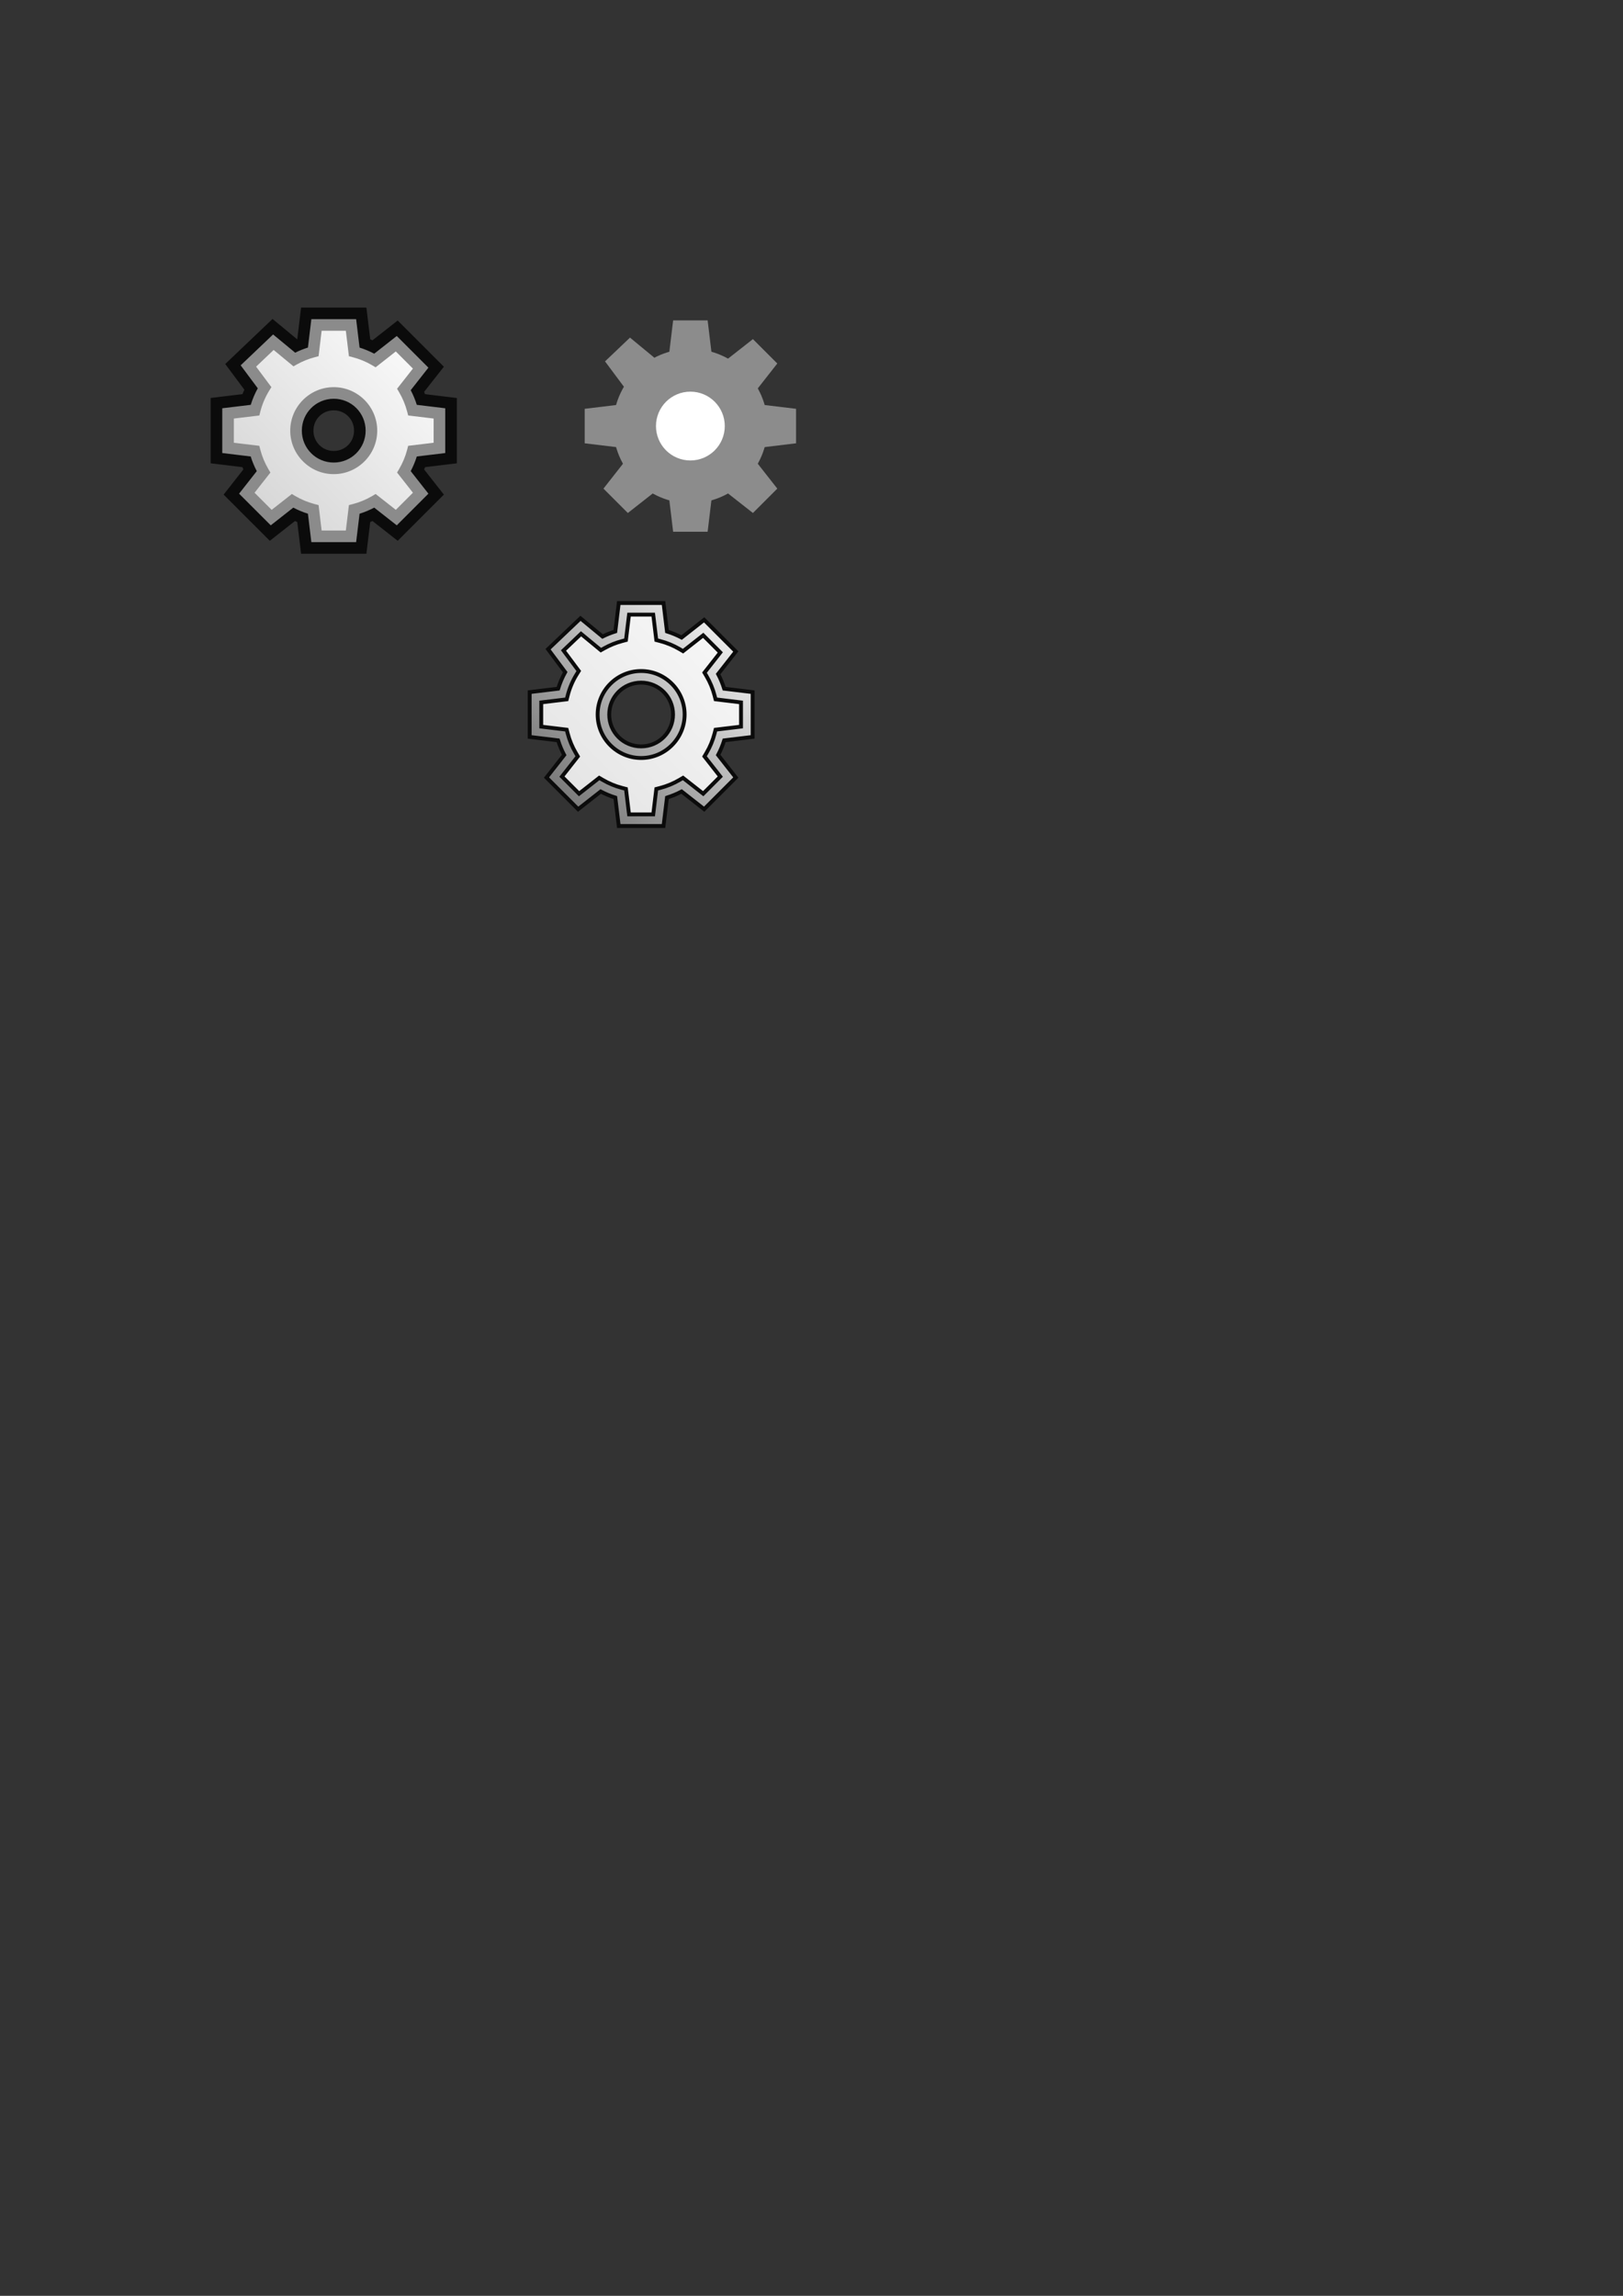 <?xml version="1.0" encoding="UTF-8" standalone="no"?>
<!-- Created with Inkscape (http://www.inkscape.org/) -->

<svg
   width="210mm"
   height="297mm"
   viewBox="0 0 210 297"
   version="1.1"
   id="svg1"
   inkscape:version="1.4 (86a8ad7, 2024-10-11)"
   sodipodi:docname="gear.svg"
   xmlns:inkscape="http://www.inkscape.org/namespaces/inkscape"
   xmlns:sodipodi="http://sodipodi.sourceforge.net/DTD/sodipodi-0.dtd"
   xmlns:xlink="http://www.w3.org/1999/xlink"
   xmlns="http://www.w3.org/2000/svg"
   xmlns:svg="http://www.w3.org/2000/svg">
  <rect x="0" y="0" width="210" height="297" fill="#333333" stroke="none"/>
  <sodipodi:namedview
     id="namedview1"
     pagecolor="#ffffff"
     bordercolor="#000000"
     borderopacity="0.25"
     inkscape:showpageshadow="2"
     inkscape:pageopacity="0.0"
     inkscape:pagecheckerboard="0"
     inkscape:deskcolor="#d1d1d1"
     inkscape:document-units="mm"
     inkscape:zoom="2"
     inkscape:cx="108.25"
     inkscape:cy="213.5"
     inkscape:window-width="1440"
     inkscape:window-height="830"
     inkscape:window-x="-6"
     inkscape:window-y="-6"
     inkscape:window-maximized="1"
     inkscape:current-layer="layer1" />
  <defs
     id="defs1">
    <linearGradient
       id="linearGradient89"
       inkscape:collect="always">
      <stop
         style="stop-color:#d0d0d0;stop-opacity:1;"
         offset="0"
         id="stop89" />
      <stop
         style="stop-color:#ffffff;stop-opacity:1;"
         offset="1"
         id="stop90" />
    </linearGradient>
    <linearGradient
       id="linearGradient80"
       inkscape:collect="always">
      <stop
         style="stop-color:#ffffff;stop-opacity:1;"
         offset="0"
         id="stop81" />
      <stop
         style="stop-color:#666666;stop-opacity:1;"
         offset="1"
         id="stop80" />
    </linearGradient>
    <linearGradient
       id="linearGradient78"
       inkscape:collect="always">
      <stop
         style="stop-color:#e1e1e1;stop-opacity:1;"
         offset="0"
         id="stop79" />
      <stop
         style="stop-color:#fafafa;stop-opacity:1;"
         offset="1"
         id="stop78" />
    </linearGradient>
    <inkscape:path-effect
       effect="parallel"
       offset_pt="73.751,30.149"
       id="path-effect3"
       is_visible="true"
       lpeversion="1"
       length-left="150"
       length-right="150" />
    <inkscape:path-effect
       effect="circle_with_radius"
       id="path-effect2"
       is_visible="true"
       lpeversion="1" />
    <linearGradient
       inkscape:collect="always"
       xlink:href="#linearGradient78"
       id="linearGradient82"
       gradientUnits="userSpaceOnUse"
       x1="35.491"
       y1="68.63"
       x2="63.84"
       y2="40.28"
       gradientTransform="translate(25.988,39.85)" />
    <linearGradient
       inkscape:collect="always"
       xlink:href="#linearGradient80"
       id="linearGradient83"
       gradientUnits="userSpaceOnUse"
       x1="63.84"
       y1="40.28"
       x2="35.491"
       y2="68.63"
       gradientTransform="translate(25.988,39.85)" />
    <linearGradient
       inkscape:collect="always"
       xlink:href="#linearGradient89"
       id="linearGradient90"
       x1="29.508"
       y1="69.386"
       x2="56.858"
       y2="42.037"
       gradientUnits="userSpaceOnUse" />
  </defs>
  <g
     inkscape:label="Layer 1"
     inkscape:groupmode="layer"
     id="layer1">
    <circle
       style="fill:#8c8c8c;fill-opacity:1;stroke:none;stroke-width:5.928;stroke-linecap:square"
       id="path1"
       cx="89.328"
       cy="55.117"
       r="9.989" />
    <circle
       style="fill:#ffffff;fill-opacity:1;stroke:none;stroke-width:2.641;stroke-linecap:square;stroke-opacity:1"
       id="circle1"
       cx="89.328"
       cy="55.117"
       r="4.451" />
    <path
       style="fill:#ff0000;fill-opacity:1;fill-rule:nonzero;stroke:none;stroke-width:0.265"
       d="M 73.751,30.149 Z"
       id="path2"
       inkscape:path-effect="#path-effect2;#path-effect3"
       inkscape:original-d="m 68.316199,30.148723 4.748535,2.643052" />
    <path
       id="rect52"
       style="fill:#8c8c8c;fill-opacity:1;stroke-width:10;stroke-linecap:square"
       d="m 87.098,41.443 -0.531,4.399 v 4.399 h 5.523 v -4.399 l -0.531,-4.399 z"
       inkscape:transform-center-x="0.00019109424"
       inkscape:transform-center-y="-12.420182" />
    <path
       id="path63"
       style="fill:#8c8c8c;fill-opacity:1;stroke-width:10;stroke-linecap:square"
       d="m 97.42,43.871 -3.486,2.735 -3.11,3.11 3.905,3.905 3.11,-3.11 2.735,-3.486 z"
       inkscape:transform-center-x="-6.3714174"
       inkscape:transform-center-y="-6.3715037" />
    <path
       id="path64"
       style="fill:#8c8c8c;fill-opacity:1;stroke-width:10;stroke-linecap:square"
       d="m 103.003,52.887 -4.399,-0.531 h -4.399 v 5.523 h 4.399 l 4.399,-0.531 z"
       inkscape:transform-center-x="-9.2760919"
       inkscape:transform-center-y="-0.0001907" />
    <path
       id="path65"
       style="fill:#8c8c8c;fill-opacity:1;stroke-width:10;stroke-linecap:square"
       d="m 100.575,63.21 -2.735,-3.486 -3.11,-3.11 -3.905,3.905 3.11,3.11 3.486,2.735 z"
       inkscape:transform-center-x="-6.3715024"
       inkscape:transform-center-y="6.3714163" />
    <path
       id="path66"
       style="fill:#8c8c8c;fill-opacity:1;stroke-width:10;stroke-linecap:square"
       d="m 91.559,68.792 0.531,-4.399 v -4.399 h -5.523 v 4.399 l 0.531,4.399 z"
       inkscape:transform-center-x="-0.0001909"
       inkscape:transform-center-y="9.2760923" />
    <path
       id="path67"
       style="fill:#8c8c8c;fill-opacity:1;stroke-width:10;stroke-linecap:square"
       d="m 81.236,66.364 3.486,-2.735 3.11,-3.11 -3.905,-3.905 -3.11,3.11 -2.735,3.486 z"
       inkscape:transform-center-x="6.3714161"
       inkscape:transform-center-y="6.3715023" />
    <path
       id="path68"
       style="fill:#8c8c8c;fill-opacity:1;stroke-width:10;stroke-linecap:square"
       d="m 75.653,57.348 4.399,0.531 h 4.399 V 52.356 h -4.399 l -4.399,0.531 z"
       inkscape:transform-center-x="9.2760921"
       inkscape:transform-center-y="0.0001913" />
    <path
       id="path69"
       style="fill:#8c8c8c;fill-opacity:1;stroke-width:10;stroke-linecap:square"
       d="m 78.284,46.751 2.648,3.552 3.033,3.186 4,-3.808 -3.033,-3.186 -3.417,-2.82 z"
       inkscape:transform-center-x="6.2036861"
       inkscape:transform-center-y="-6.5353812" />
    <path
       id="path88"
       style="fill:#0b0b0b;stroke-linecap:square;fill-opacity:1;stroke:#0b0b0b;stroke-opacity:1;stroke-width:2;stroke-dasharray:none"
       d="M 39.844 40.787 L 39.383 44.609 C 39.009 44.738 38.643 44.886 38.283 45.053 L 35.311 42.599 L 30.475 47.205 L 32.783 50.301 C 32.515 50.82 32.288 51.356 32.1 51.908 L 28.258 52.371 L 28.258 59.049 L 32.092 59.514 C 32.251 59.976 32.437 60.428 32.652 60.867 L 30.269 63.904 L 34.992 68.627 L 38.027 66.242 C 38.466 66.457 38.918 66.645 39.381 66.805 L 39.844 70.635 L 46.522 70.635 L 46.984 66.805 C 47.447 66.645 47.899 66.457 48.338 66.242 L 51.377 68.627 L 56.098 63.904 L 53.713 60.869 C 53.929 60.429 54.116 59.977 54.275 59.514 L 58.108 59.051 L 58.108 52.375 L 54.275 51.91 C 54.116 51.447 53.929 50.995 53.713 50.555 L 56.098 47.52 L 51.377 42.797 L 48.338 45.182 C 47.899 44.966 47.447 44.779 46.984 44.619 L 46.522 40.787 L 39.844 40.787 z M 40.73 41.787 L 45.635 41.787 L 46.066 45.346 L 46.375 45.443 C 47 45.639 47.604 45.891 48.186 46.197 L 48.472 46.348 L 51.297 44.131 L 54.764 47.6 L 52.547 50.422 L 52.699 50.709 C 53.005 51.29 53.255 51.894 53.451 52.521 L 53.547 52.83 L 57.108 53.26 L 57.108 58.164 L 53.547 58.594 L 53.451 58.902 C 53.255 59.529 53.005 60.134 52.699 60.715 L 52.547 61.002 L 54.764 63.824 L 51.297 67.293 L 48.472 65.076 L 48.186 65.227 C 47.604 65.533 47 65.785 46.375 65.98 L 46.066 66.076 L 45.635 69.635 L 40.73 69.635 L 40.299 66.076 L 39.99 65.98 C 39.365 65.785 38.761 65.533 38.18 65.227 L 37.893 65.076 L 35.07 67.293 L 31.604 63.824 L 33.819 61.002 L 33.668 60.715 C 33.362 60.133 33.11 59.529 32.914 58.902 L 32.818 58.594 L 29.258 58.164 L 29.258 53.26 L 32.826 52.83 L 32.922 52.52 C 33.142 51.808 33.431 51.124 33.791 50.473 L 33.947 50.191 L 31.807 47.316 L 35.358 43.934 L 38.125 46.219 L 38.416 46.074 C 38.925 45.821 39.451 45.61 39.994 45.44 L 40.301 45.342 L 40.73 41.787 z M 43.183 51.084 C 40.627 51.084 38.555 53.154 38.555 55.711 C 38.555 58.267 40.627 60.338 43.183 60.338 C 45.74 60.338 47.81 58.267 47.811 55.711 C 47.81 53.155 45.74 51.084 43.183 51.084 z M 43.183 52.084 C 45.204 52.084 46.811 53.69 46.811 55.711 C 46.811 57.731 45.204 59.338 43.183 59.338 C 41.163 59.338 39.555 57.731 39.555 55.711 C 39.555 53.691 41.163 52.084 43.183 52.084 z "
       inkscape:export-filename="gear1.webp"
       inkscape:export-xdpi="16.747328"
       inkscape:export-ydpi="16.747328" />
    <path
       style="fill:url(#linearGradient90);stroke-linecap:square"
       d="m 40.953,42.037 -0.416,3.446 a 10.584,10.584 0 0 0 -2.483,1 l -2.684,-2.215 -3.231,3.076 2.069,2.776 a 10.584,10.584 0 0 0 -1.253,2.944 l -3.446,0.416 V 57.942 l 3.446,0.416 a 10.584,10.584 0 0 0 1.126,2.712 l -2.145,2.733 3.155,3.155 2.733,-2.145 a 10.584,10.584 0 0 0 2.712,1.126 l 0.416,3.446 h 4.461 l 0.416,-3.446 a 10.584,10.584 0 0 0 2.712,-1.126 l 2.734,2.145 3.154,-3.155 -2.145,-2.733 a 10.584,10.584 0 0 0 1.126,-2.712 l 3.447,-0.416 V 53.481 L 53.411,53.065 a 10.584,10.584 0 0 0 -1.126,-2.712 l 2.145,-2.733 -3.154,-3.155 -2.734,2.145 a 10.584,10.584 0 0 0 -2.712,-1.126 l -0.416,-3.446 z m 2.23,8.797 a 4.877,4.877 0 0 1 4.878,4.877 4.877,4.877 0 0 1 -4.878,4.877 4.877,4.877 0 0 1 -4.877,-4.877 4.877,4.877 0 0 1 4.877,-4.877 z"
       id="path85"
       inkscape:export-filename="gear.webp"
       inkscape:export-xdpi="17.869432"
       inkscape:export-ydpi="17.869432" />
    <path
       style="fill:#8b8b8b;stroke-linecap:square;fill-opacity:1"
       d="m 40.287,41.288 -0.443,3.674 c -0.567,0.178 -1.118,0.399 -1.65,0.664 l -2.859,-2.359 -4.193,3.994 2.213,2.971 c -0.377,0.681 -0.681,1.397 -0.91,2.141 l -3.686,0.443 v 5.791 l 3.68,0.445 c 0.205,0.656 0.467,1.289 0.787,1.896 l -2.289,2.916 4.096,4.096 2.916,-2.291 c 0.607,0.32 1.239,0.584 1.895,0.789 l 0.445,3.678 h 5.791 l 0.445,-3.678 c 0.655,-0.205 1.287,-0.469 1.895,-0.789 l 2.918,2.291 4.094,-4.096 -2.289,-2.916 c 0.32,-0.608 0.582,-1.241 0.787,-1.896 l 3.68,-0.443 v -5.791 l -3.68,-0.445 c -0.205,-0.656 -0.467,-1.289 -0.787,-1.896 l 2.289,-2.916 -4.094,-4.096 -2.918,2.291 c -0.607,-0.32 -1.239,-0.584 -1.895,-0.789 l -0.445,-3.678 z m 1.33,1.5 h 3.131 l 0.398,3.293 0.494,0.129 c 0.884,0.23 1.732,0.581 2.52,1.045 l 0.441,0.262 2.613,-2.051 2.215,2.215 -2.051,2.611 0.26,0.441 c 0.464,0.787 0.817,1.635 1.047,2.52 l 0.129,0.496 3.293,0.396 v 3.133 l -3.293,0.396 -0.129,0.496 c -0.23,0.884 -0.583,1.732 -1.047,2.52 l -0.26,0.441 2.051,2.611 -2.215,2.215 -2.613,-2.051 -0.441,0.262 c -0.787,0.464 -1.635,0.815 -2.52,1.045 l -0.494,0.129 -0.398,3.293 h -3.131 L 41.221,65.343 40.725,65.214 C 39.84,64.984 38.993,64.633 38.205,64.169 l -0.441,-0.262 -2.613,2.051 -2.215,-2.215 2.051,-2.611 -0.26,-0.441 C 34.263,59.903 33.91,59.054 33.68,58.169 l -0.129,-0.494 -3.293,-0.396 v -3.133 l 3.297,-0.396 0.127,-0.498 c 0.247,-0.966 0.64,-1.889 1.164,-2.736 l 0.268,-0.434 -1.977,-2.65 2.27,-2.16 2.566,2.119 0.447,-0.252 c 0.726,-0.406 1.502,-0.717 2.307,-0.928 l 0.494,-0.131 z m 1.566,7.297 c -3.099,1.1e-4 -5.629,2.528 -5.629,5.627 1.11e-4,3.099 2.53,5.627 5.629,5.627 3.099,2.18e-4 5.627,-2.528 5.627,-5.627 -1.11e-4,-3.099 -2.528,-5.627 -5.627,-5.627 z m 0,1.5 c 2.288,-1.61e-4 4.127,1.839 4.127,4.127 -8.2e-5,2.288 -1.839,4.127 -4.127,4.127 -2.288,-8.1e-5 -4.129,-1.839 -4.129,-4.127 8.2e-5,-2.288 1.841,-4.127 4.129,-4.127 z"
       id="path87" />
    <g
       id="path81"
       transform="translate(7.303,-1.871)"
       style="stroke:#0b0b0b;stroke-opacity:1;stroke-width:0.5;stroke-dasharray:none">
      <path
         style="fill:url(#linearGradient82);stroke-linecap:square;stroke:#0b0b0b;stroke-opacity:1;stroke-width:0.5;stroke-dasharray:none"
         d="m 73.423,80.63 -0.416,3.446 A 10.584,10.584 0 0 0 70.524,85.077 l -2.684,-2.215 -3.231,3.076 2.069,2.776 a 10.584,10.584 0 0 0 -1.253,2.944 l -3.446,0.416 v 4.461 l 3.446,0.416 a 10.584,10.584 0 0 0 1.126,2.712 l -2.145,2.733 3.155,3.155 2.733,-2.145 a 10.584,10.584 0 0 0 2.712,1.126 l 0.416,3.446 h 4.461 l 0.416,-3.446 a 10.584,10.584 0 0 0 2.712,-1.126 l 2.734,2.145 3.154,-3.155 -2.145,-2.733 a 10.584,10.584 0 0 0 1.126,-2.712 l 3.447,-0.416 v -4.461 l -3.447,-0.417 a 10.584,10.584 0 0 0 -1.126,-2.712 l 2.145,-2.733 -3.154,-3.155 -2.734,2.145 a 10.584,10.584 0 0 0 -2.712,-1.126 l -0.416,-3.446 z m 2.23,8.797 a 4.877,4.877 0 0 1 4.878,4.877 4.877,4.877 0 0 1 -4.878,4.877 4.877,4.877 0 0 1 -4.877,-4.877 4.877,4.877 0 0 1 4.877,-4.877 z"
         id="path83" />
      <path
         style="fill:url(#linearGradient83);stroke-linecap:square;stroke:#0b0b0b;stroke-opacity:1;stroke-width:0.5;stroke-dasharray:none"
         d="m 72.758,79.881 -0.443,3.674 c -0.568,0.178 -1.119,0.399 -1.652,0.664 l -2.857,-2.357 -4.195,3.992 2.215,2.971 c -0.377,0.681 -0.68,1.397 -0.91,2.141 l -3.686,0.443 v 5.793 l 3.68,0.443 c 0.205,0.656 0.467,1.289 0.787,1.896 l -2.289,2.916 4.094,4.096 2.92,-2.289 c 0.607,0.319 1.238,0.583 1.893,0.787 l 0.445,3.68 h 5.791 l 0.445,-3.68 c 0.654,-0.204 1.286,-0.468 1.893,-0.787 l 2.92,2.289 4.094,-4.096 -2.289,-2.916 c 0.32,-0.607 0.582,-1.24 0.787,-1.895 l 3.68,-0.445 v -5.791 l -3.68,-0.445 c -0.205,-0.656 -0.467,-1.289 -0.787,-1.896 l 2.289,-2.916 -4.094,-4.096 -2.918,2.291 c -0.607,-0.32 -1.24,-0.582 -1.895,-0.787 l -0.445,-3.68 z m 1.33,1.5 h 3.131 l 0.398,3.293 0.494,0.129 c 0.884,0.23 1.732,0.583 2.52,1.047 l 0.441,0.26 2.613,-2.051 2.213,2.215 -2.049,2.613 0.26,0.439 c 0.464,0.787 0.817,1.637 1.047,2.521 l 0.127,0.494 3.295,0.398 v 3.131 l -3.295,0.396 -0.127,0.496 c -0.23,0.884 -0.583,1.732 -1.047,2.52 l -0.26,0.441 2.049,2.611 -2.213,2.215 -2.613,-2.049 -0.441,0.26 c -0.787,0.464 -1.635,0.815 -2.52,1.045 l -0.494,0.129 -0.398,3.295 h -3.131 l -0.398,-3.295 -0.494,-0.129 c -0.885,-0.23 -1.732,-0.581 -2.52,-1.045 l -0.441,-0.26 -2.613,2.049 -2.215,-2.215 2.051,-2.611 -0.26,-0.441 c -0.464,-0.787 -0.817,-1.637 -1.047,-2.521 l -0.129,-0.494 -3.293,-0.396 v -3.133 l 3.295,-0.396 0.127,-0.498 c 0.247,-0.966 0.64,-1.887 1.164,-2.734 l 0.27,-0.434 -1.977,-2.652 2.268,-2.16 2.568,2.119 0.447,-0.25 c 0.726,-0.406 1.502,-0.719 2.307,-0.93 l 0.492,-0.131 z m 1.564,7.297 c -3.099,1.11e-4 -5.627,2.528 -5.627,5.627 1.1e-4,3.099 2.528,5.627 5.627,5.627 3.099,2.17e-4 5.629,-2.528 5.629,-5.627 -1.1e-4,-3.099 -2.53,-5.627 -5.629,-5.627 z m 0,1.5 c 2.288,-1.6e-4 4.129,1.839 4.129,4.127 -8.1e-5,2.288 -1.84,4.127 -4.129,4.127 -2.288,-8.2e-5 -4.127,-1.839 -4.127,-4.127 8.1e-5,-2.288 1.839,-4.127 4.127,-4.127 z"
         id="path84" />
    </g>
  </g>
</svg>

